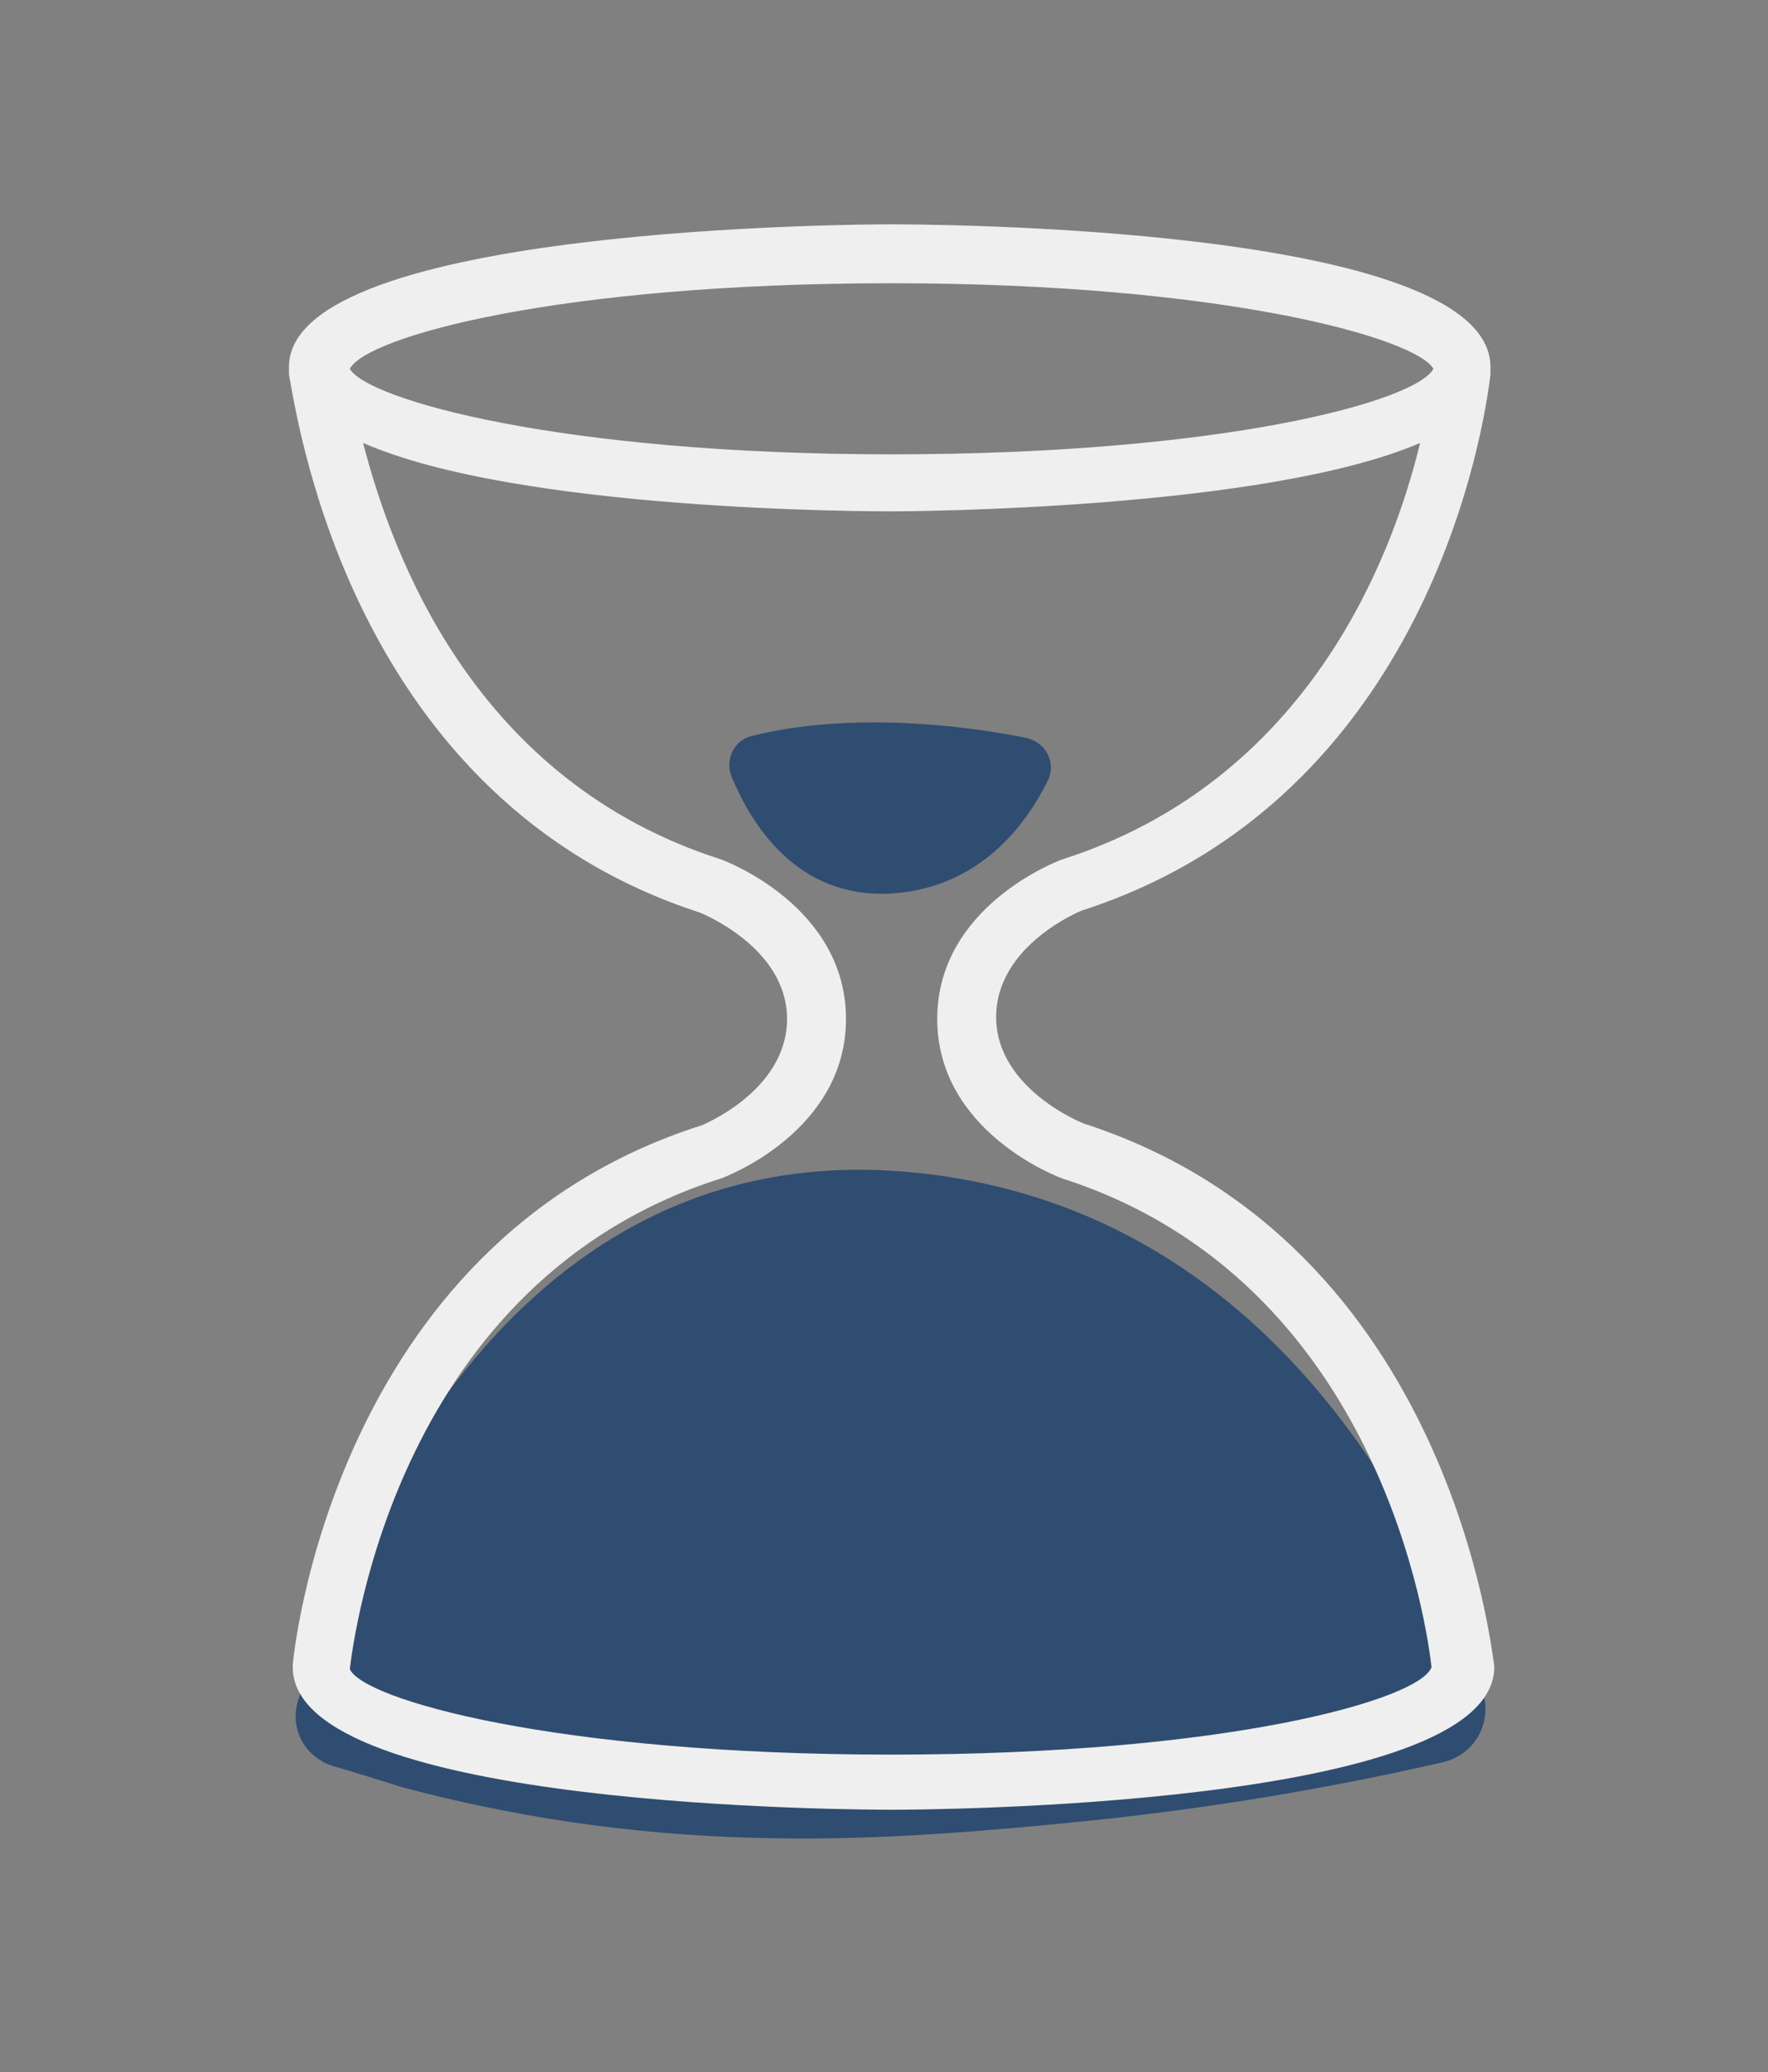 <?xml version="1.0" encoding="utf-8"?>
<!-- Generator: Adobe Illustrator 21.1.0, SVG Export Plug-In . SVG Version: 6.00 Build 0)  -->
<svg version="1.1" id="Layer_1" xmlns="http://www.w3.org/2000/svg" xmlns:xlink="http://www.w3.org/1999/xlink" x="0px" y="0px"
	 viewBox="0 0 93 109" style="enable-background:new 0 0 93 109;" xml:space="preserve">
<rect x="0" y="0" width="93" height="109" fill="#808080" stroke="none"/>
<style type="text/css">
	.st0{fill:#2F4D70;}
	.st1{fill:#EFEFEF;}
</style>
<g>
	<path class="st0" d="M17.5,92.9c-1.5-0.5-2.3-2-1.8-3.5c2.3-7.7,10.6-29.2,31.4-27.8C67.4,63,75.6,81.7,78,89
		c0.5,1.6-0.4,3.3-2.1,3.7c-7.4,1.7-13.9,2.6-18.8,3.1c-10.1,1-21.8,2-36-1.8C19.8,93.6,18.6,93.2,17.5,92.9z"/>
	<path class="st0" d="M39.6,38.7c-1,0.2-1.5,1.3-1.1,2.2c1,2.4,3.4,6.4,8.4,6.1c4.7-0.3,7.1-3.7,8.2-5.9c0.5-1-0.1-2.1-1.2-2.3
		C50.9,38.2,44.9,37.4,39.6,38.7z"/>
</g>
<path class="st1" d="M57,59.1c0,0-4.6-1.8-4.6-5.6s4.5-5.6,4.5-5.6C75.2,42,78.1,22.3,78.4,19.7c0-0.1,0-0.1,0-0.2v-0.1l0,0v-0.1
	c0-7.5-30.3-7.5-31.6-7.5s-31.6,0.1-31.6,7.5v0.1l0,0c0,0,0,0,0,0.1s0,0.1,0,0.2c0.5,2.7,3.4,22.4,21.6,28.3c0,0,4.6,1.8,4.6,5.6
	s-4.5,5.6-4.5,5.6c-19.5,6.2-21.5,28.2-21.5,28.4v0.1c0,7.5,30.3,7.5,31.6,7.5s31.6-0.1,31.6-7.5v-0.1C78.5,87.4,76.5,65.4,57,59.1z
	 M46.9,14.9c17.5,0,27.6,2.9,28.5,4.5c-0.9,1.7-11,4.5-28.5,4.5S19.3,21,18.4,19.4C19.3,17.7,29.4,14.9,46.9,14.9z M46.9,92.3
	c-17.7,0-27.8-2.9-28.5-4.5c0.2-1.6,2.5-20.4,19.5-25.8c0.3-0.1,6.6-2.5,6.6-8.4s-6.3-8.3-6.6-8.4c-12.8-4.1-17.2-15.7-18.8-21.9
	c8.2,3.6,26.8,3.6,27.8,3.6s19.7-0.1,27.8-3.6c-1.5,6.2-6,17.8-18.8,21.9c-0.3,0.1-6.6,2.5-6.6,8.4s6.3,8.3,6.6,8.4
	c16.8,5.4,19.2,23.9,19.4,25.7C74.7,89.4,64.6,92.3,46.9,92.3z"/>
</svg>
